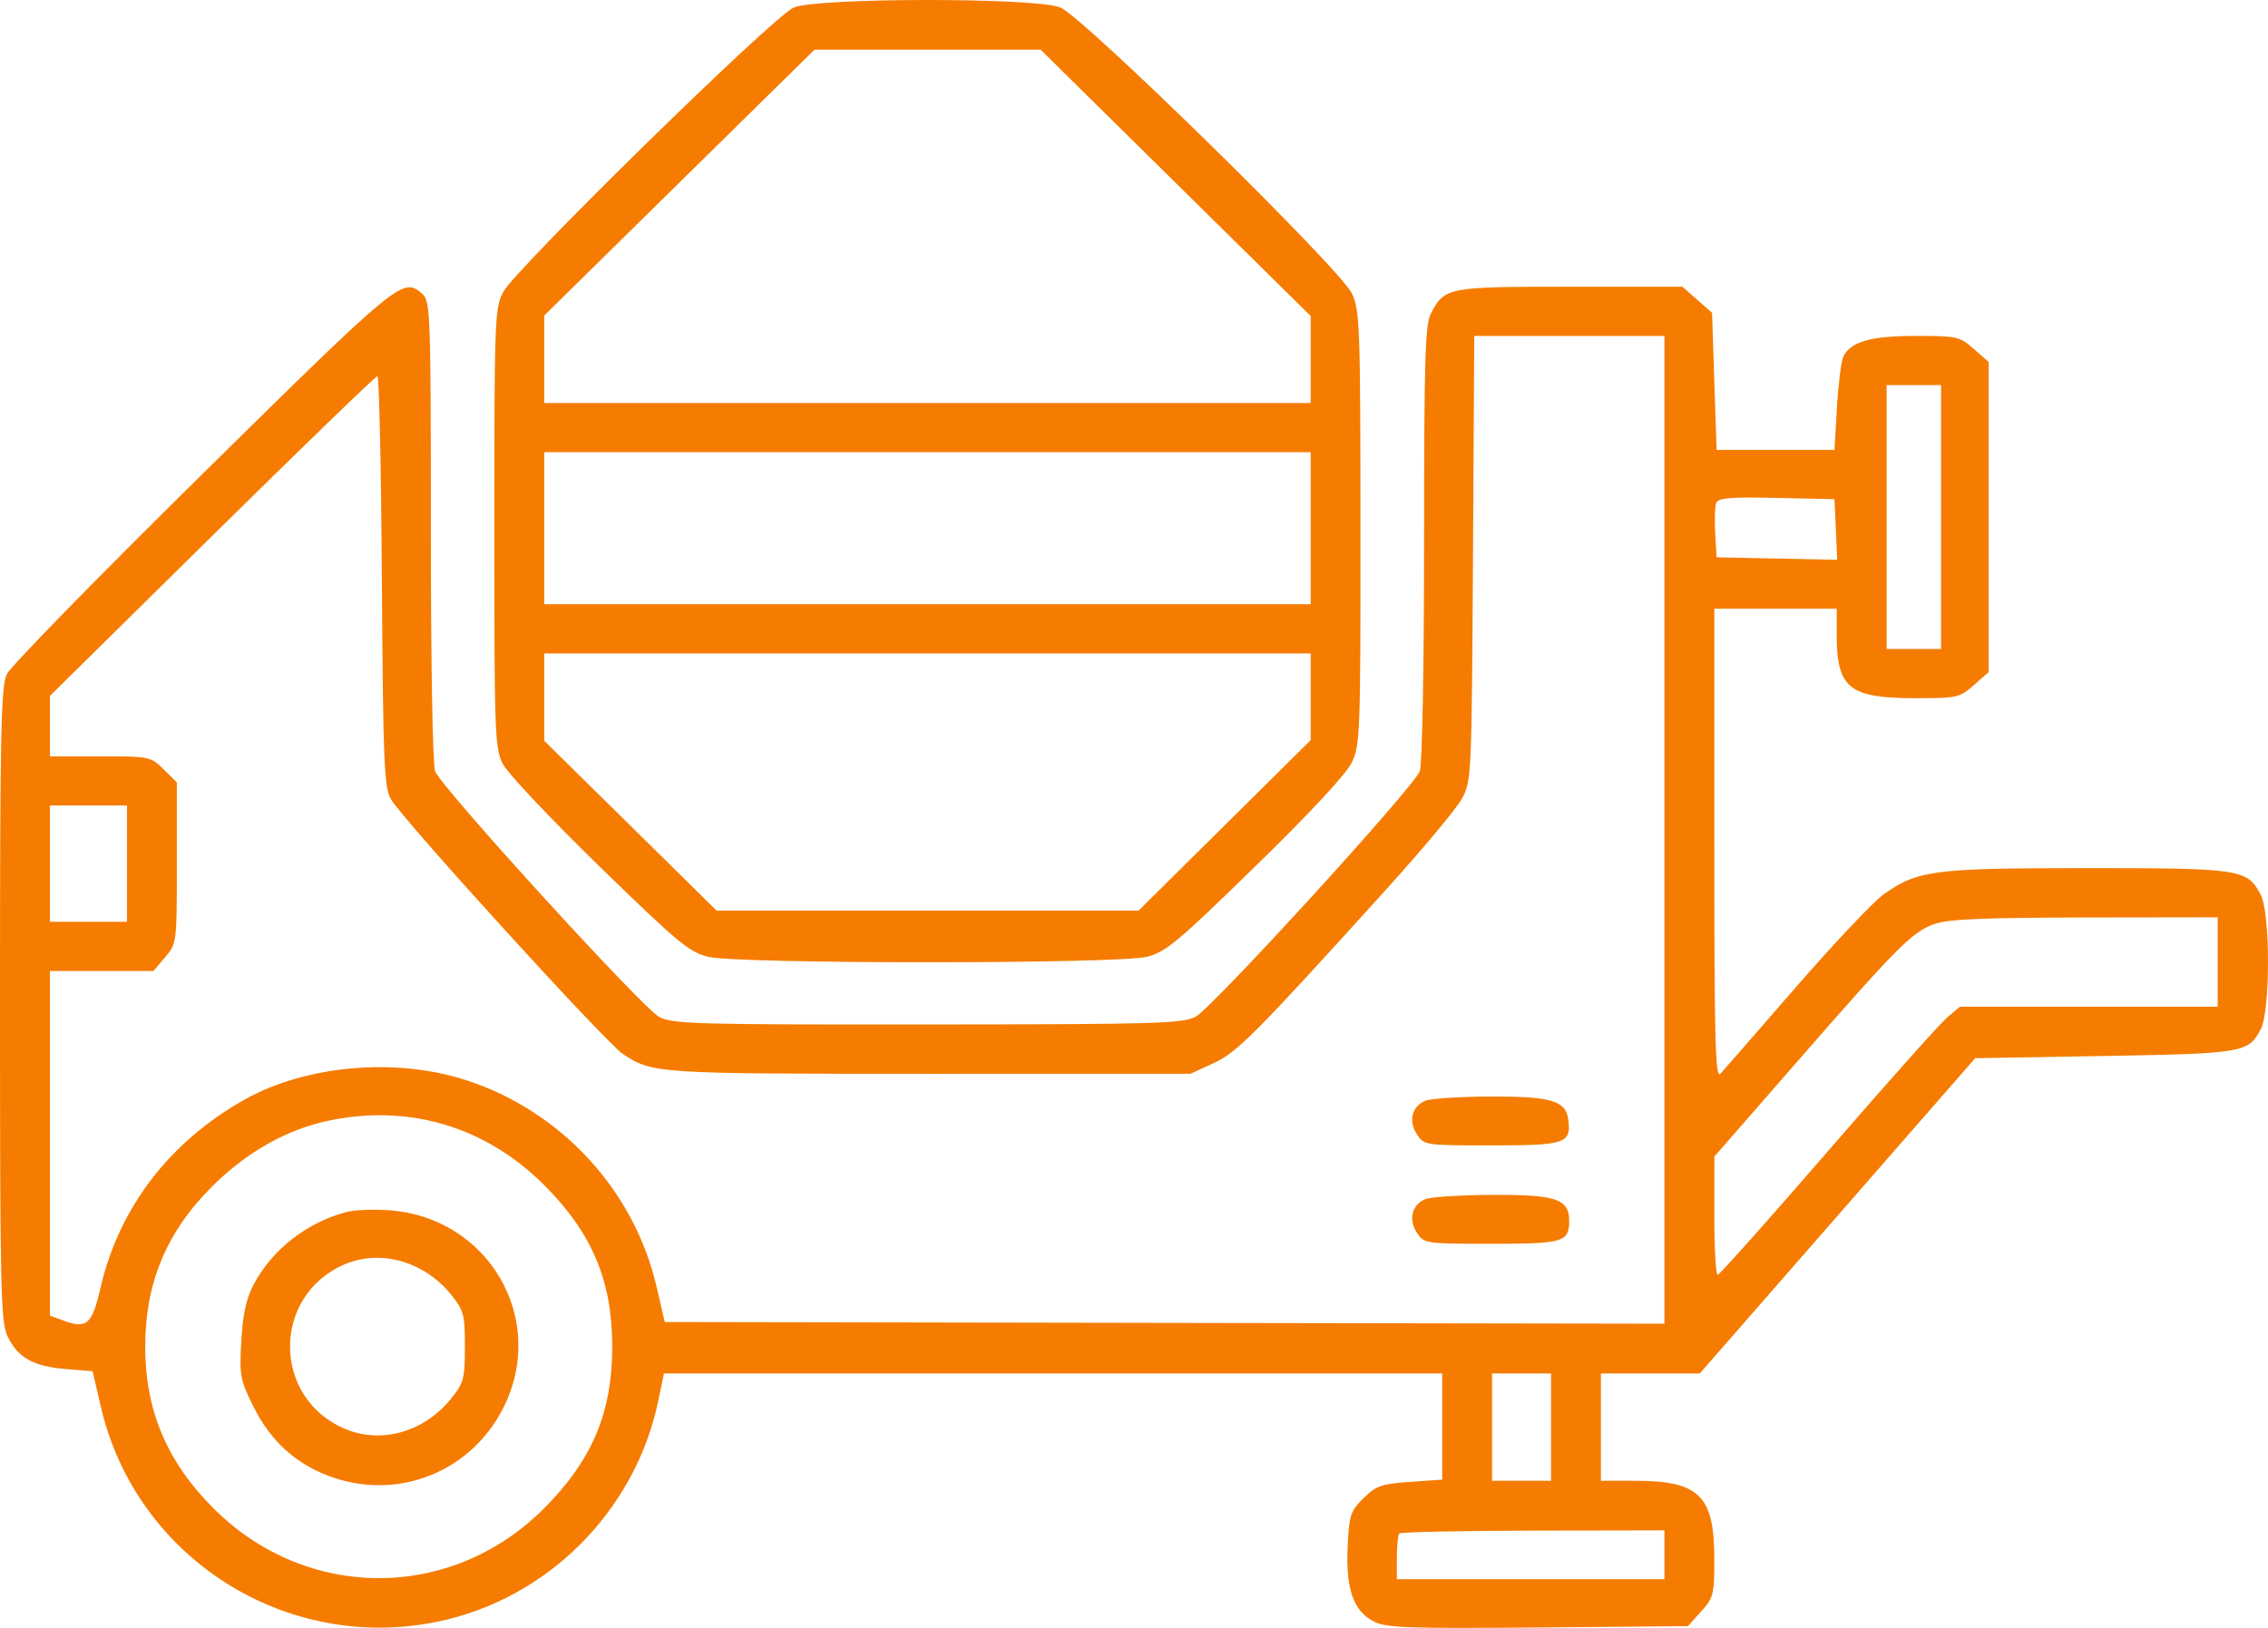 <svg width="39" height="28" viewBox="0 0 39 28" fill="none" xmlns="http://www.w3.org/2000/svg">
<path fill-rule="evenodd" clip-rule="evenodd" d="M13.648 0.13C13.303 0.275 8.861 4.627 8.651 5.025C8.508 5.295 8.5 5.504 8.5 9.086C8.5 12.652 8.509 12.877 8.65 13.146C8.732 13.303 9.477 14.093 10.307 14.901C11.656 16.215 11.854 16.379 12.181 16.458C12.689 16.582 19.207 16.582 19.715 16.458C20.043 16.379 20.239 16.216 21.583 14.904C22.509 14.002 23.145 13.318 23.241 13.123C23.389 12.82 23.396 12.645 23.394 9.081C23.393 5.605 23.383 5.334 23.247 5.047C23.046 4.623 18.63 0.291 18.232 0.128C17.814 -0.044 14.055 -0.042 13.648 0.13ZM11.681 3.142L9.358 5.428V6.18V6.932H15.948H22.538V6.183V5.435L20.216 3.145L17.895 0.855H15.95H14.005L11.681 3.142ZM3.492 8.142C1.701 9.907 0.182 11.461 0.117 11.596C0.016 11.806 0 12.594 0 17.278C0 22.172 0.013 22.743 0.129 22.984C0.305 23.351 0.572 23.502 1.124 23.547L1.593 23.586L1.732 24.189C2.331 26.787 4.907 28.434 7.526 27.893C9.41 27.505 10.921 25.994 11.317 24.104L11.417 23.624H18.108H24.8V24.537V25.45L24.245 25.489C23.755 25.523 23.664 25.555 23.447 25.769C23.221 25.992 23.2 26.058 23.174 26.61C23.141 27.336 23.273 27.711 23.626 27.891C23.836 27.999 24.202 28.012 26.446 27.993L29.024 27.97L29.251 27.719C29.465 27.483 29.479 27.428 29.479 26.811C29.479 25.724 29.221 25.47 28.116 25.47H27.529V24.547V23.624H28.379H29.229L31.597 20.913L33.965 18.201L36.187 18.163C38.581 18.121 38.663 18.107 38.875 17.703C39.042 17.385 39.041 15.709 38.875 15.391C38.643 14.948 38.535 14.932 35.892 14.932C33.246 14.932 32.973 14.967 32.385 15.387C32.211 15.512 31.533 16.231 30.878 16.984C30.224 17.738 29.641 18.406 29.584 18.468C29.496 18.562 29.479 17.927 29.479 14.525V10.47H30.532H31.584V10.927C31.584 11.838 31.799 12.009 32.944 12.009C33.655 12.009 33.699 11.999 33.942 11.784L34.197 11.56V8.893V6.227L33.942 6.002C33.699 5.788 33.655 5.778 32.944 5.778C32.163 5.778 31.818 5.878 31.695 6.14C31.66 6.216 31.611 6.607 31.588 7.009L31.545 7.739H30.532H29.518L29.479 6.56L29.44 5.38L29.185 5.156L28.93 4.932H26.999C24.887 4.932 24.842 4.94 24.604 5.394C24.506 5.582 24.488 6.188 24.488 9.346C24.488 11.493 24.456 13.156 24.414 13.266C24.306 13.547 20.85 17.332 20.562 17.486C20.338 17.606 19.915 17.618 15.947 17.621C11.929 17.624 11.559 17.613 11.332 17.489C11.04 17.331 7.589 13.545 7.482 13.266C7.44 13.156 7.409 11.412 7.409 9.131C7.409 5.407 7.401 5.179 7.266 5.059C6.931 4.76 6.892 4.792 3.492 8.142ZM25.329 9.605C25.307 13.358 25.303 13.438 25.138 13.739C25.046 13.909 24.453 14.618 23.821 15.316C21.56 17.814 21.276 18.099 20.863 18.289L20.471 18.469L15.979 18.47C11.288 18.47 11.221 18.466 10.712 18.13C10.416 17.934 6.906 14.077 6.721 13.744C6.605 13.535 6.587 13.112 6.567 9.989C6.555 8.054 6.52 6.47 6.49 6.47C6.459 6.47 5.18 7.708 3.646 9.22L0.858 11.97V12.489V13.009H1.722C2.573 13.009 2.589 13.012 2.814 13.233L3.041 13.458V14.843C3.041 16.22 3.04 16.229 2.84 16.464L2.638 16.701H1.748H0.858V19.665V22.628L1.067 22.706C1.493 22.866 1.581 22.791 1.73 22.145C2.047 20.772 2.92 19.633 4.211 18.91C5.258 18.324 6.796 18.187 8 18.574C9.643 19.102 10.906 20.468 11.291 22.136L11.431 22.739L20.026 22.754L28.621 22.768V14.273V5.778H26.986H25.351L25.329 9.605ZM32.442 8.893V11.162H32.91H33.378V8.893V6.624H32.91H32.442V8.893ZM9.358 9.086V10.393H15.948H22.538V9.086V7.778H15.948H9.358V9.086ZM29.512 8.65C29.489 8.709 29.481 8.944 29.494 9.172L29.518 9.586L30.555 9.607L31.592 9.629L31.569 9.107L31.545 8.586L30.549 8.564C29.753 8.547 29.545 8.564 29.512 8.65ZM9.358 11.99V12.741L10.841 14.202L12.323 15.663H15.951H19.578L21.058 14.197L22.538 12.731V11.985V11.239H15.948H9.358V11.99ZM0.858 14.855V15.855H1.521H2.184V14.855V13.855H1.521H0.858V14.855ZM33.267 15.892C32.883 16.027 32.636 16.275 30.889 18.278L29.48 19.893L29.479 20.913C29.479 21.473 29.505 21.93 29.537 21.928C29.57 21.925 30.42 20.971 31.428 19.806C32.436 18.641 33.36 17.605 33.482 17.502L33.702 17.316H35.919H38.135V16.547V15.778L35.854 15.781C34.103 15.784 33.502 15.81 33.267 15.892ZM24.514 18.932C24.279 19.025 24.213 19.283 24.366 19.512C24.49 19.699 24.506 19.701 25.65 19.701C26.918 19.701 27.017 19.668 26.969 19.265C26.93 18.931 26.681 18.857 25.618 18.861C25.104 18.863 24.607 18.895 24.514 18.932ZM5.636 19.279C4.924 19.432 4.246 19.815 3.658 20.397C2.867 21.18 2.497 22.062 2.497 23.163C2.497 24.256 2.869 25.139 3.665 25.938C5.264 27.542 7.752 27.547 9.35 25.95C10.181 25.118 10.528 24.298 10.528 23.163C10.528 22.031 10.181 21.207 9.358 20.384C8.349 19.375 7.024 18.982 5.636 19.279ZM24.514 20.624C24.279 20.717 24.213 20.975 24.366 21.205C24.49 21.391 24.507 21.393 25.644 21.393C26.887 21.393 26.983 21.365 26.983 20.998C26.983 20.622 26.758 20.547 25.66 20.552C25.122 20.555 24.607 20.587 24.514 20.624ZM5.966 20.845C5.28 21.022 4.674 21.496 4.357 22.102C4.234 22.337 4.174 22.614 4.149 23.068C4.116 23.663 4.13 23.737 4.361 24.2C4.653 24.785 5.082 25.176 5.67 25.393C6.837 25.823 8.103 25.321 8.66 24.206C9.42 22.683 8.396 20.93 6.681 20.816C6.416 20.799 6.095 20.811 5.966 20.845ZM5.927 21.747C4.666 22.286 4.677 24.059 5.945 24.582C6.567 24.838 7.296 24.628 7.755 24.059C7.975 23.787 7.994 23.717 7.994 23.163C7.994 22.608 7.975 22.539 7.755 22.266C7.296 21.697 6.543 21.483 5.927 21.747ZM25.657 24.547V25.47H26.164H26.671V24.547V23.624H26.164H25.657V24.547ZM24.064 26.375C24.04 26.399 24.02 26.586 24.02 26.791V27.163H26.32H28.621V26.743V26.323L26.364 26.327C25.123 26.33 24.088 26.352 24.064 26.375Z" fill="#F57C00"/>
</svg>
